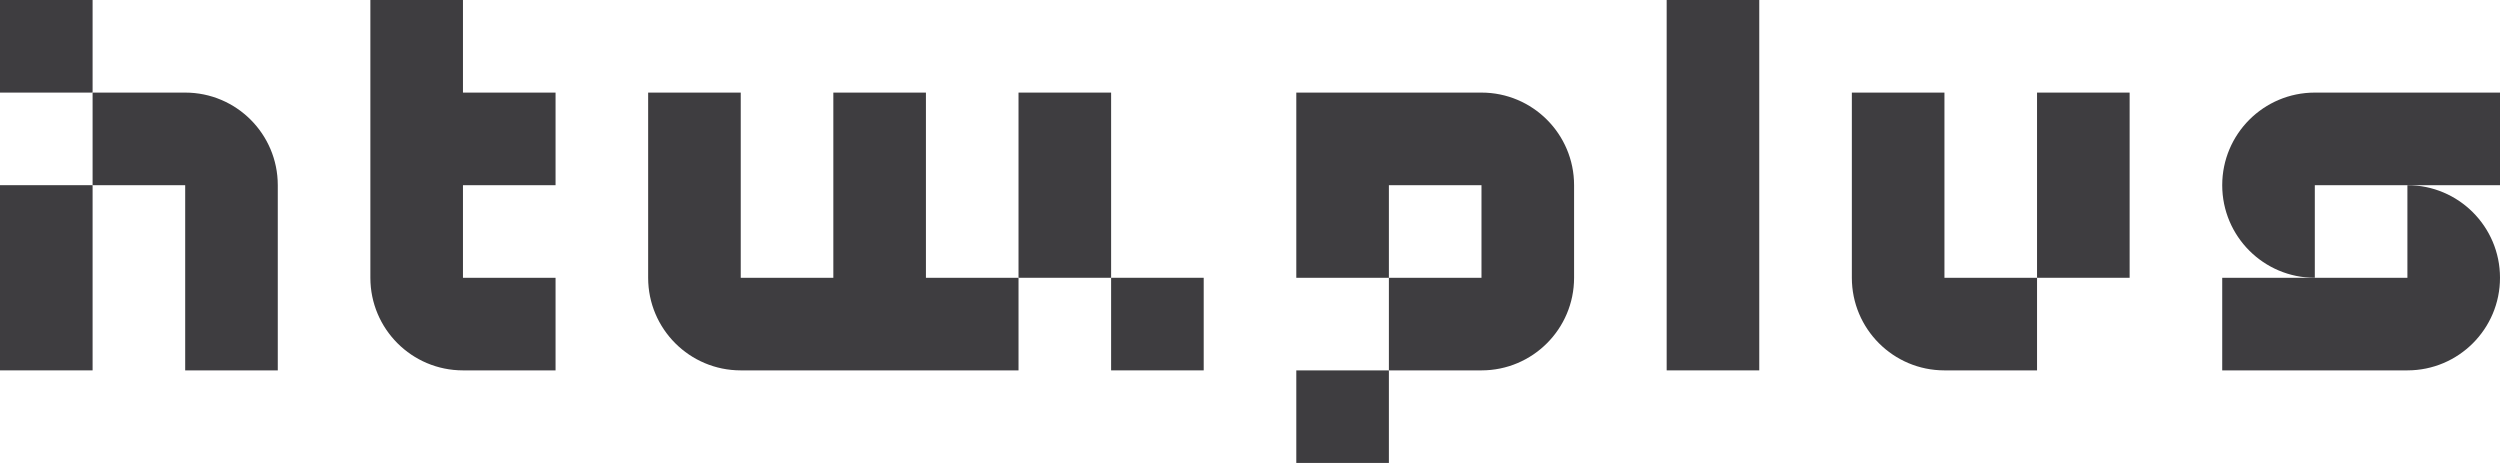 <?xml version="1.0" encoding="UTF-8" standalone="no"?>
<!-- Created with Inkscape (http://www.inkscape.org/) -->

<svg
   xmlns:dc="http://purl.org/dc/elements/1.1/"
   xmlns:cc="http://creativecommons.org/ns#"
   xmlns:rdf="http://www.w3.org/1999/02/22-rdf-syntax-ns#"
   xmlns:svg="http://www.w3.org/2000/svg"
   xmlns="http://www.w3.org/2000/svg"
   xmlns:sodipodi="http://sodipodi.sourceforge.net/DTD/sodipodi-0.dtd"
   xmlns:inkscape="http://www.inkscape.org/namespaces/inkscape"
   version="1.1"
   width="486"
   height="90"
   id="svg2985"
   inkscape:version="0.48.4 r9939"
   sodipodi:docname="logo-gray.svg"
   viewBox="0 0 486 90">
  <sodipodi:namedview
     pagecolor="#ffffff"
     bordercolor="#666666"
     borderopacity="1"
     objecttolerance="10"
     gridtolerance="10"
     guidetolerance="10"
     inkscape:pageopacity="0"
     inkscape:pageshadow="2"
     inkscape:window-width="1366"
     inkscape:window-height="715"
     id="namedview19"
     showgrid="false"
     inkscape:zoom="0.75514403"
     inkscape:cx="-264.18801"
     inkscape:cy="45"
     inkscape:window-x="-8"
     inkscape:window-y="-8"
     inkscape:window-maximized="1"
     inkscape:current-layer="svg2985" />
  <defs
     id="defs2989" />
  <rect
     width="18"
     height="18"
     x="216"
     y="54"
     id="rect2997-48"
     style="fill:#3e3d40;fill-opacity:1;stroke:none" />
  <path
     d="m 72,0 0,18 0,18 0,18 c 0,9.941 8.059,18 18,18 l 18,0 0,-18 -18,0 0,-18 18,0 0,-18 -18,0 0,-18 -18,0 z"
     id="rect2997-48-8"
     style="fill:#3e3d40;fill-opacity:1;stroke:none"
     inkscape:connector-curvature="0" />
  <path
     d="m 126,18 0,18 0,18 c 0,9.941 8.059,18 18,18 l 18,0 18,0 18,0 0,-18 -18,0 0,-18 0,-18 -18,0 0,18 0,18 -18,0 0,-18 0,-18 -18,0 z"
     id="rect2997-48-8-7"
     style="fill:#3e3d40;fill-opacity:1;stroke:none"
     inkscape:connector-curvature="0" />
  <path
     d="m 198,18 0,18 0,18 18,0 0,-18 0,-18 -18,0 z"
     id="rect2997-48-8-22"
     style="fill:#3e3d40;fill-opacity:1;stroke:none"
     inkscape:connector-curvature="0" />
  <path
     d="m 252,18 0,18 0,18 18,0 0,-18 18,0 0,18 -18,0 0,18 18,0 c 9.941,0 18,-8.059 18,-18 l 0,-18 c 0,-9.941 -8.059,-18 -18,-18 l -18,0 -18,0 z"
     id="rect2997-48-8-22-6"
     style="fill:#3e3d40;fill-opacity:1;stroke:none"
     inkscape:connector-curvature="0" />
  <rect
     width="18"
     height="18"
     x="252"
     y="72"
     id="rect2997-48-8-22-6-8"
     style="fill:#3e3d40;fill-opacity:1;stroke:none" />
  <path
     d="m 324,0 0,18 0,18 0,18 0,18 18,0 0,-18 0,-18 0,-18 0,-18 -18,0 z"
     id="rect2997-48-8-22-6-95"
     style="fill:#3e3d40;fill-opacity:1;stroke:none"
     inkscape:connector-curvature="0" />
  <path
     d="m 360,18 0,18 0,18 c 0,9.941 8.059,18 18,18 l 18,0 0,-18 -18,0 0,-18 0,-18 -18,0 z"
     id="rect2997-48-8-22-6-95-1"
     style="fill:#3e3d40;fill-opacity:1;stroke:none"
     inkscape:connector-curvature="0" />
  <path
     d="m 396,18 0,18 0,18 18,0 0,-18 0,-18 -18,0 z"
     id="rect2997-48-8-22-6-95-8-7"
     style="fill:#3e3d40;fill-opacity:1;stroke:none"
     inkscape:connector-curvature="0" />
  <path
     d="m 450,18 c -9.941,0 -18,8.059 -18,18 0,9.941 8.059,18 18,18 l 0,-18 18,0 18,0 0,-18 -18,0 -18,0 z"
     id="rect2997-48-8-22-6-95-8-2"
     style="fill:#3e3d40;fill-opacity:1;stroke:none"
     inkscape:connector-curvature="0" />
  <path
     d="m 468,36 0,18 -18,0 -18,0 0,18 18,0 18,0 c 9.941,0 18,-8.059 18,-18 0,-9.941 -8.059,-18 -18,-18 z"
     id="rect2997-48-8-22-6-95-8-9"
     style="fill:#3e3d40;fill-opacity:1;stroke:none"
     inkscape:connector-curvature="0" />
  <path
     d="M 0,36 0,54 0,72 18,72 18,54 18,36 0,36 z"
     id="rect2997-48-6"
     style="fill:#3e3d40;fill-opacity:1;stroke:none"
     inkscape:connector-curvature="0" />
  <rect
     width="18"
     height="18"
     x="0"
     y="0"
     id="rect2997-48-0"
     style="fill:#3e3d40;fill-opacity:1;stroke:none" />
  <path
     d="m 18,18 0,18 18,0 0,18 0,18 18,0 0,-18 0,-18 C 54,26.059 45.941,18 36,18 l -18,0 z"
     id="rect2997-48-2"
     style="fill:#3e3d40;fill-opacity:1;stroke:none"
     inkscape:connector-curvature="0" />
</svg>
